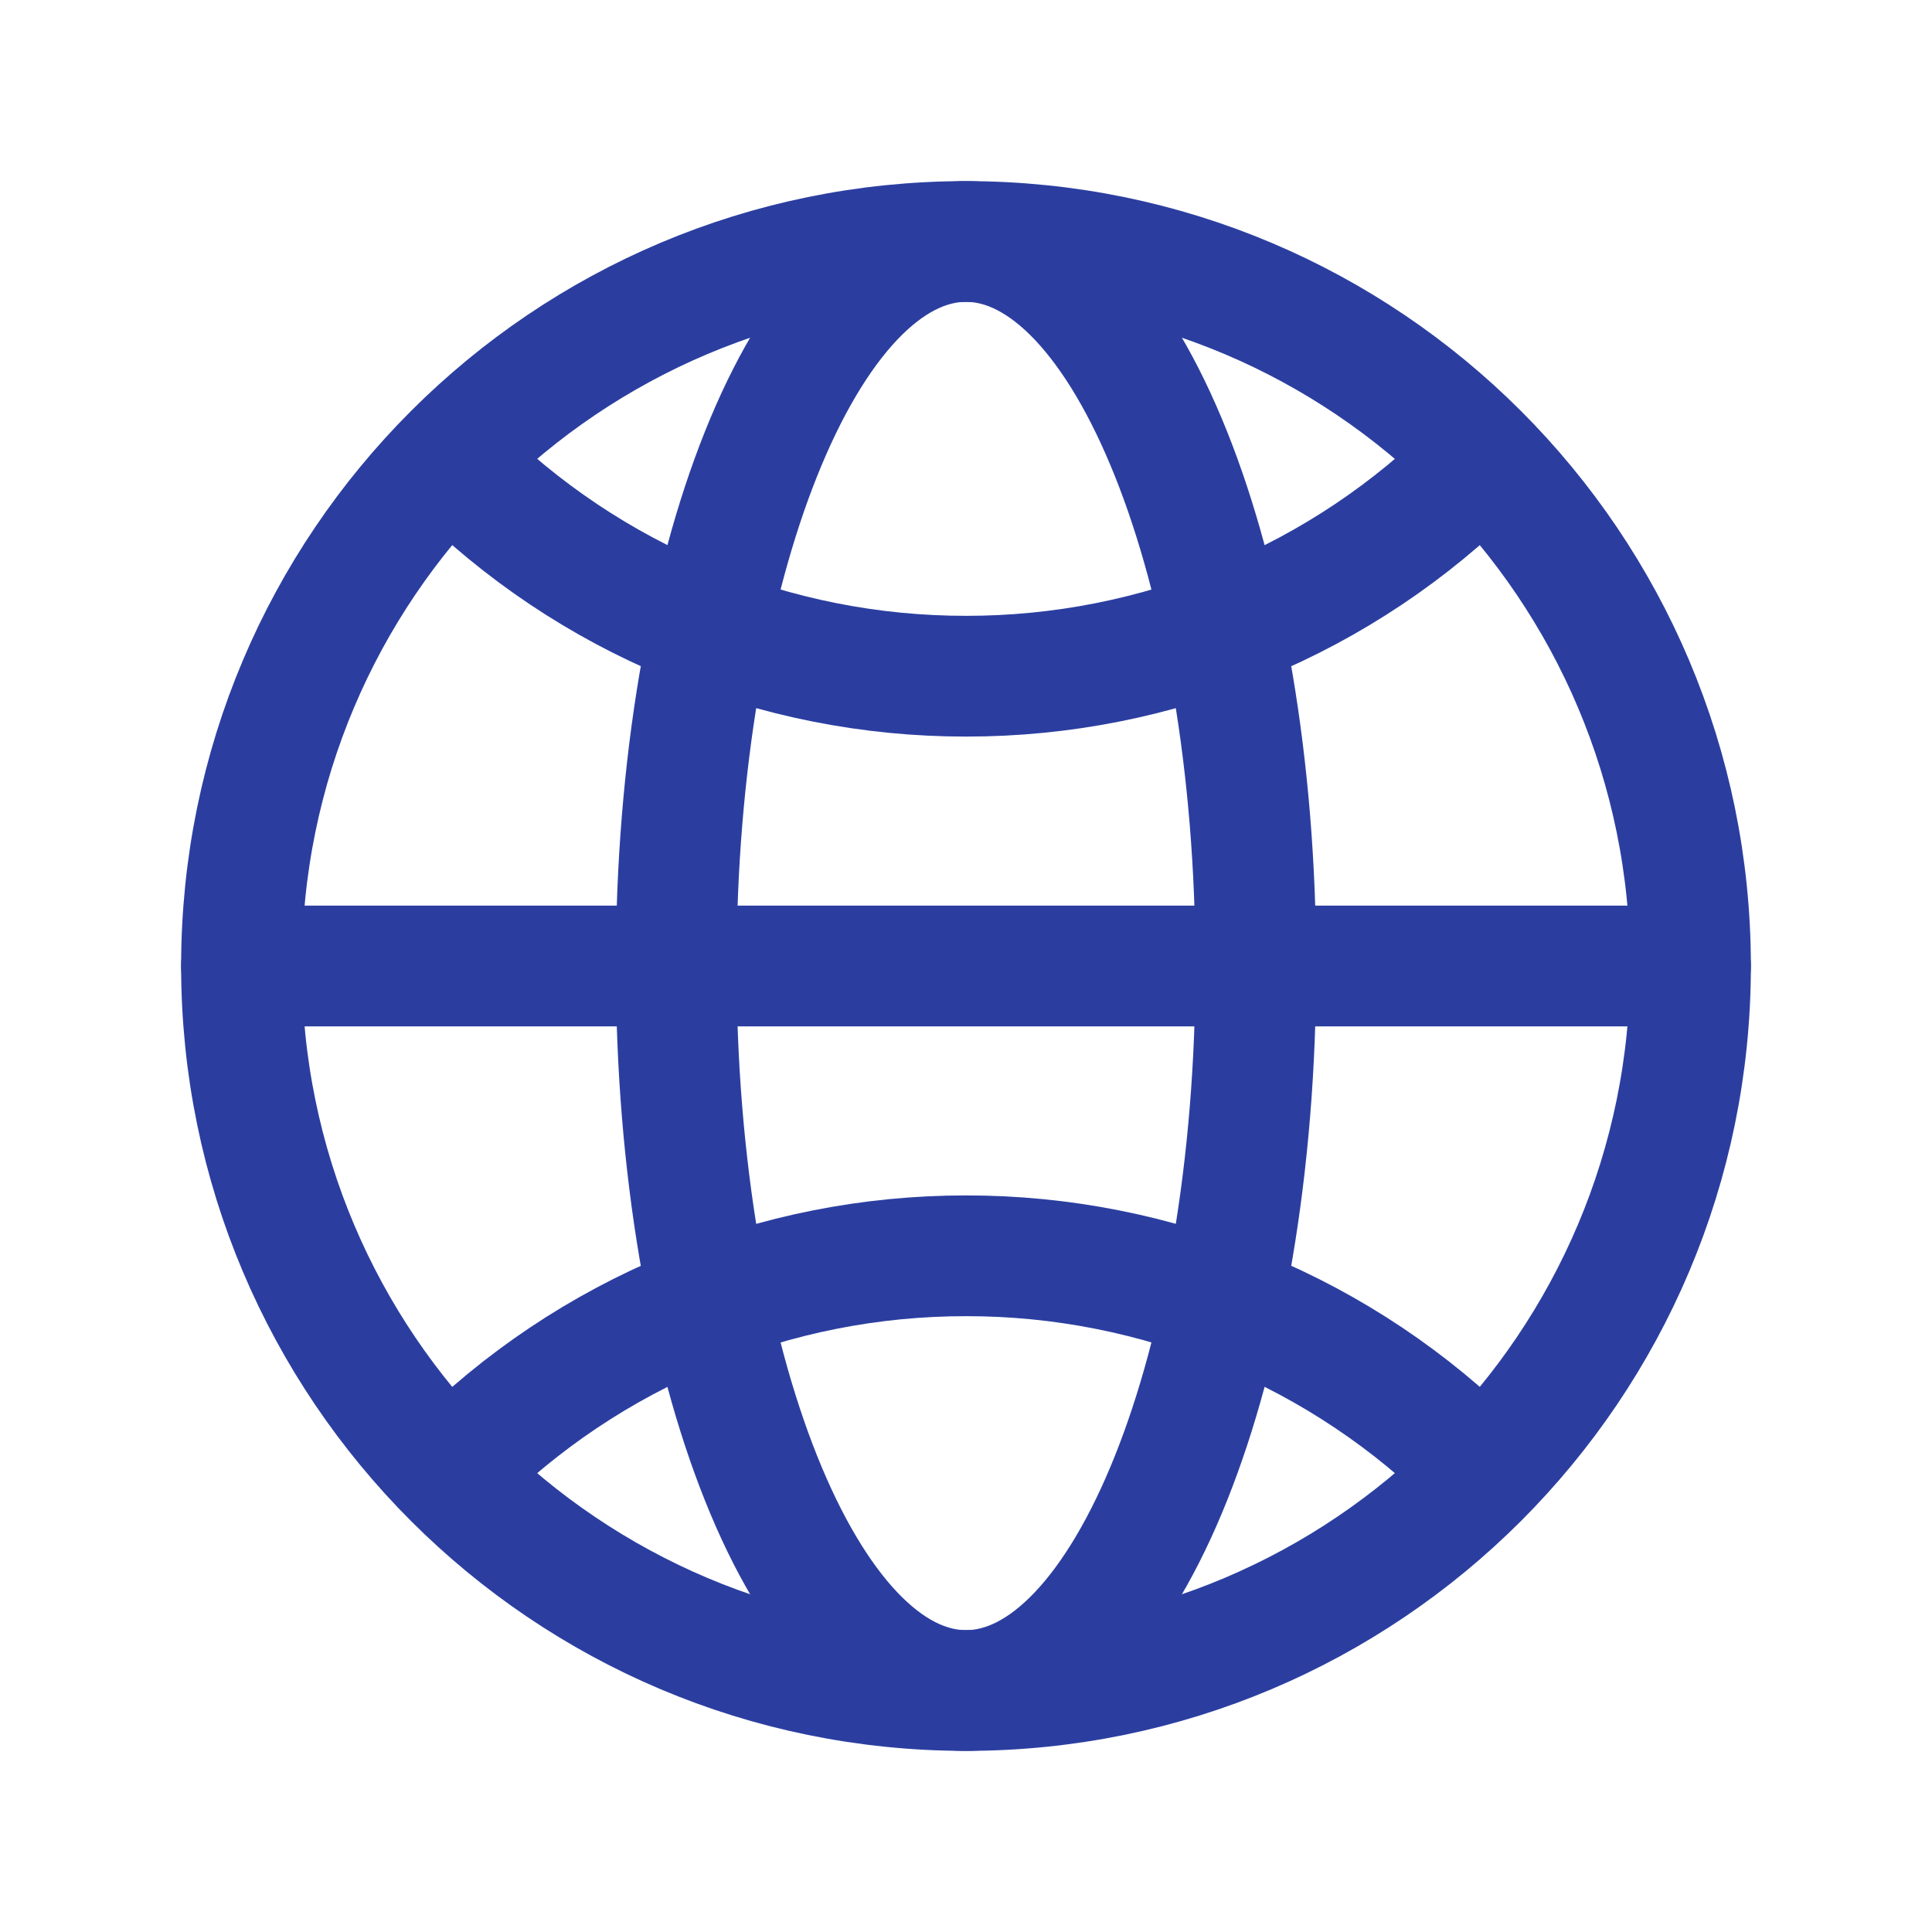 <svg width="24" height="24" viewBox="0 0 24 24" fill="none" xmlns="http://www.w3.org/2000/svg">
<path d="M12 21C16.971 21 21 16.971 21 12C21 7.029 16.971 3 12 3C7.029 3 3 7.029 3 12C3 16.971 7.029 21 12 21Z" stroke="#2B3EA0" stroke-width="1.5" stroke-linecap="round" stroke-linejoin="round"/>
<path d="M3 12H21" stroke="#2B3EA0" stroke-width="1.5" stroke-linecap="round" stroke-linejoin="round"/>
<path d="M12 21C13.989 21 15.6 16.971 15.6 12C15.6 7.029 13.989 3 12 3C10.012 3 8.4 7.029 8.4 12C8.4 16.971 10.012 21 12 21Z" stroke="#2B3EA0" stroke-width="1.5" stroke-linecap="round" stroke-linejoin="round"/>
<path d="M5.637 5.764C6.472 6.601 7.464 7.265 8.556 7.717C9.648 8.169 10.819 8.401 12.001 8.4C13.183 8.401 14.354 8.169 15.446 7.717C16.538 7.265 17.53 6.601 18.364 5.764M18.364 18.236C17.53 17.399 16.538 16.735 15.446 16.283C14.354 15.831 13.183 15.599 12.001 15.6C10.819 15.599 9.648 15.831 8.556 16.283C7.464 16.735 6.472 17.399 5.637 18.236" stroke="#2B3EA0" stroke-width="1.5" stroke-linecap="round" stroke-linejoin="round"/>
</svg>
